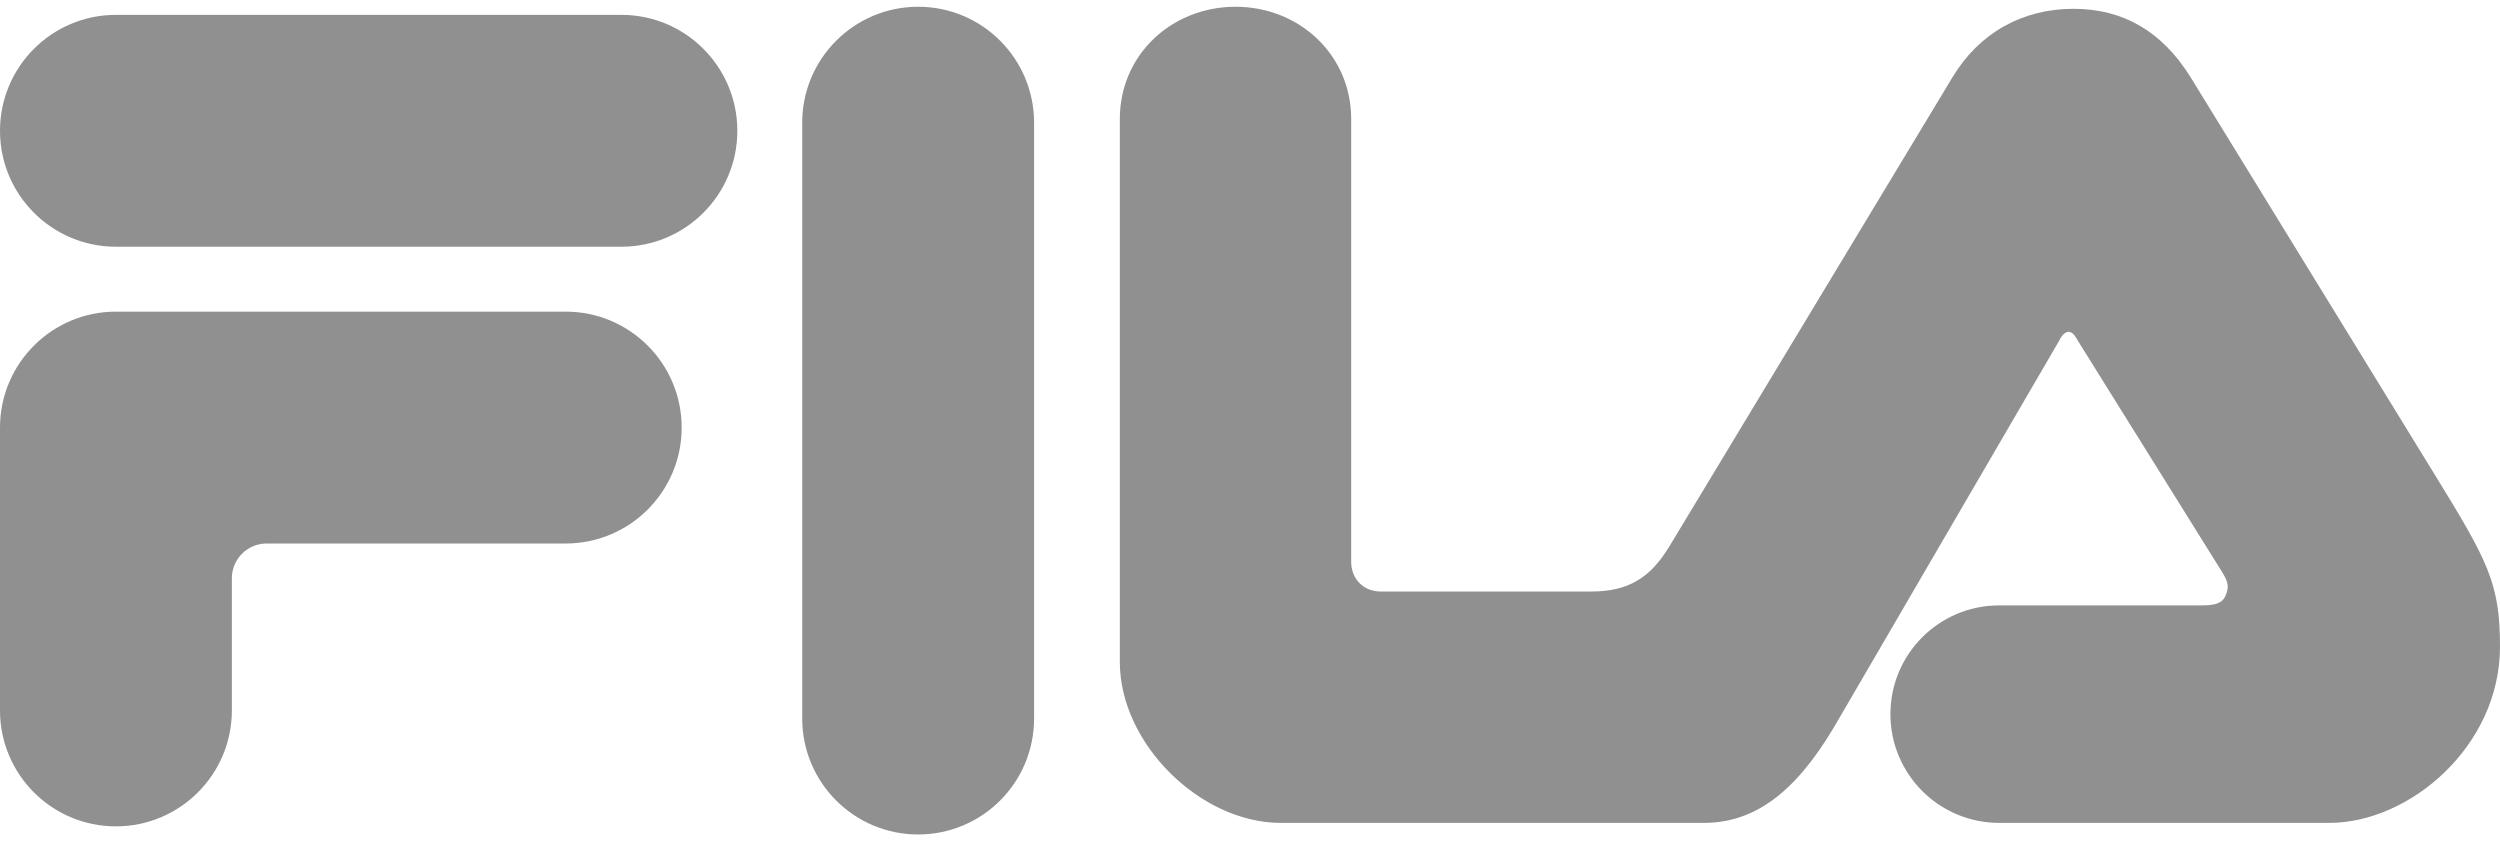 <svg width="300" height="101" viewBox="0 0 300 101" fill="none" xmlns="http://www.w3.org/2000/svg">
<g clip-path="url(#clip0_3_951)">
<path fill-rule="evenodd" clip-rule="evenodd" d="M110.18 0.81C102.497 0.81 96.267 7.04 96.267 14.72V86.227C96.267 93.91 102.497 100.137 110.18 100.137C117.863 100.137 124.09 93.91 124.09 86.227V14.72C124.09 7.043 117.863 0.81 110.18 0.81Z" fill="#909090"/>
<path fill-rule="evenodd" clip-rule="evenodd" d="M74.567 1.783H13.907C6.227 1.783 0 8.013 0 15.697C0 23.377 6.227 29.607 13.91 29.607H74.567C82.25 29.607 88.48 23.377 88.48 15.697C88.48 8.013 82.25 1.783 74.567 1.783Z" fill="#909090"/>
<path fill-rule="evenodd" clip-rule="evenodd" d="M292.2 57.003L262.88 9.28C259.433 3.733 254.743 1.057 248.817 1.057C242.71 1.057 237.517 3.92 234.293 9.28L200.347 65.53C198.027 69.383 195.353 70.983 190.933 70.983H165.7C163.553 70.983 162.143 69.403 162.143 67.43V14.253C162.133 6.59 155.923 0.81 148.26 0.81C140.593 0.81 134.38 6.593 134.38 14.257V79.443C134.38 89.25 144.067 98.747 153.683 98.747H204.483C211.69 98.747 216.527 93.487 220.643 86.297L247.057 40.96C247.29 40.46 247.723 39.82 248.227 39.82C248.763 39.82 249.097 40.463 249.367 40.927L266.667 68.667C267.383 69.843 267.52 70.44 267.06 71.487C266.65 72.443 265.713 72.647 264.187 72.647H239.903C232.693 72.647 226.85 78.487 226.85 85.697C226.85 92.903 232.693 98.747 239.903 98.747H279.52C289.14 98.747 300 89.57 300 77.587C300 69.99 298.537 67.313 292.2 57.003ZM67.887 37.397H13.91C6.227 37.397 0 43.627 0 51.31V85.253C0 92.937 6.227 99.163 13.91 99.163C21.593 99.163 27.823 92.937 27.823 85.253V69.393C27.823 67.09 29.69 65.22 31.997 65.22H67.887C75.57 65.22 81.8 58.99 81.8 51.31C81.8 43.627 75.57 37.397 67.887 37.397Z" fill="#909090"/>
</g>
<defs>
<clipPath id="clip0_3_951">
<rect width="300" height="100" fill="white" transform="translate(0 0.81)"/>
</clipPath>
</defs>
</svg>
